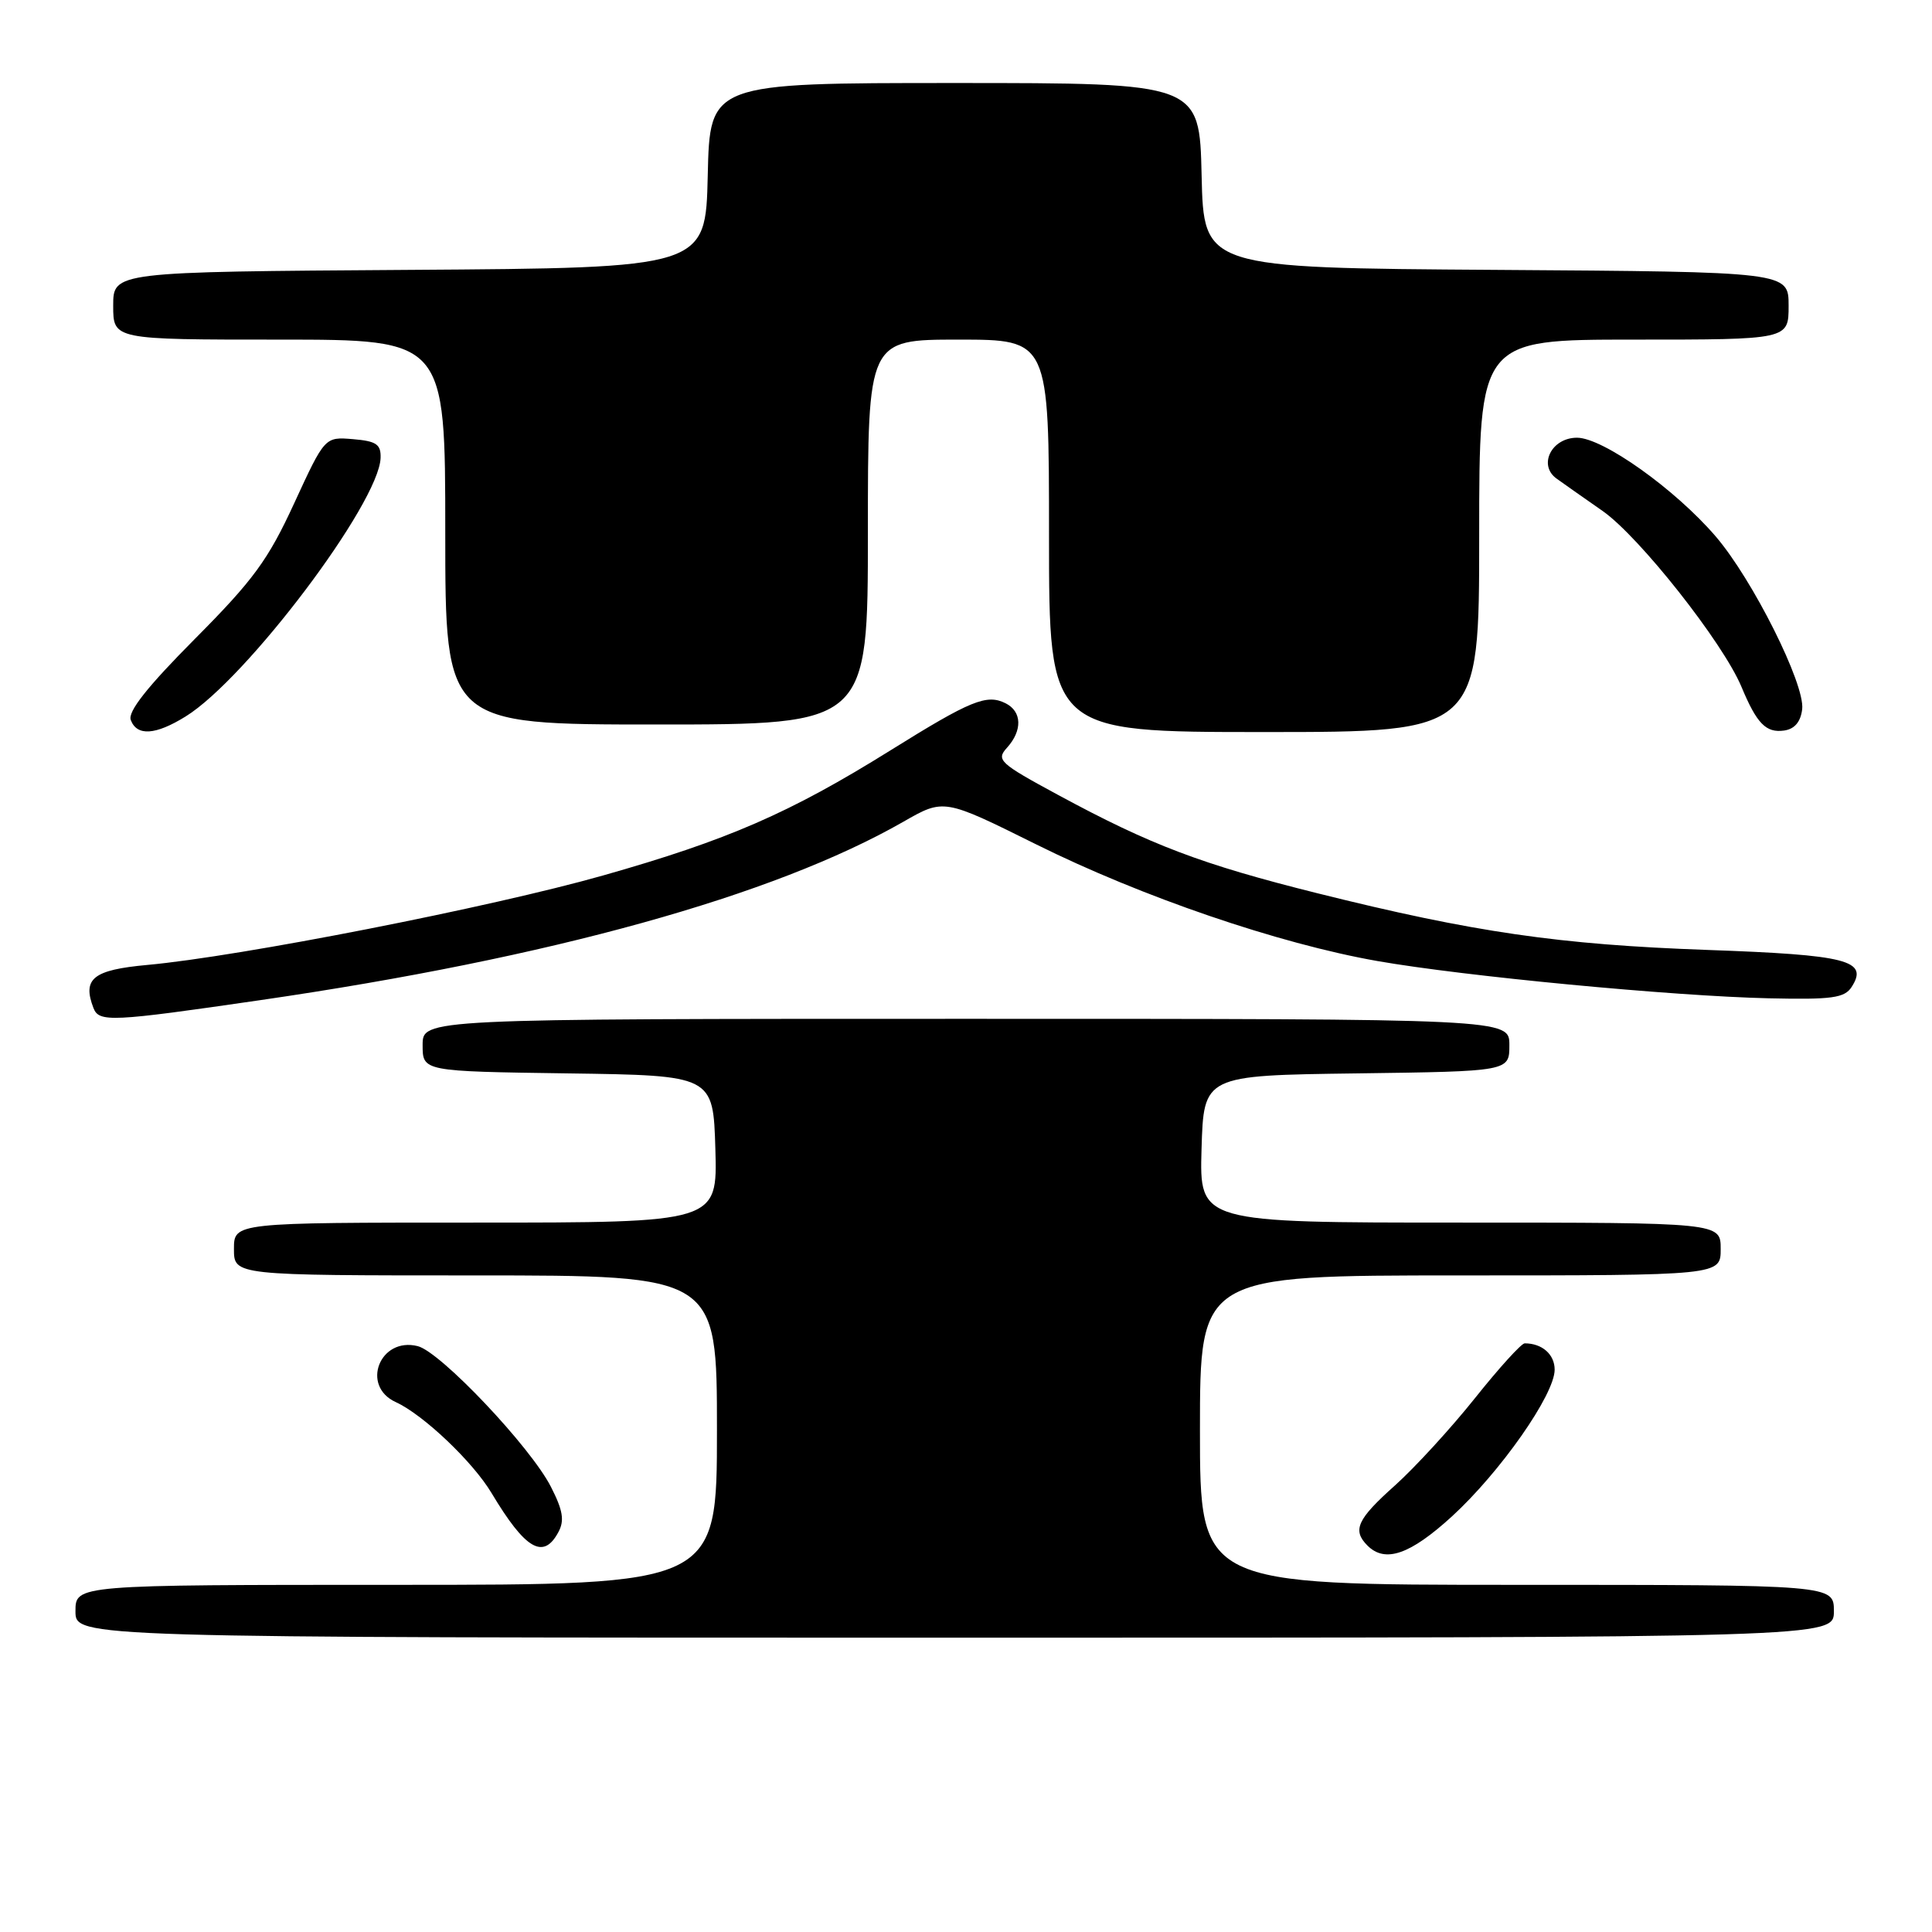 <?xml version="1.0" encoding="UTF-8" standalone="no"?>
<!DOCTYPE svg PUBLIC "-//W3C//DTD SVG 1.1//EN" "http://www.w3.org/Graphics/SVG/1.1/DTD/svg11.dtd" >
<svg xmlns="http://www.w3.org/2000/svg" xmlns:xlink="http://www.w3.org/1999/xlink" version="1.1" viewBox="0 0 256 256">
 <g >
 <path fill="currentColor"
d=" M 243.00 213.50 C 243.00 210.00 243.00 210.00 201.00 210.00 C 159.00 210.00 159.00 210.00 159.00 189.50 C 159.00 169.00 159.00 169.00 193.50 169.00 C 228.00 169.00 228.00 169.00 228.00 165.50 C 228.00 162.00 228.00 162.00 193.46 162.00 C 158.93 162.00 158.93 162.00 159.21 152.25 C 159.50 142.50 159.50 142.50 179.75 142.23 C 200.00 141.96 200.00 141.96 200.00 138.48 C 200.00 135.00 200.00 135.00 128.00 135.00 C 56.00 135.00 56.00 135.00 56.00 138.48 C 56.00 141.96 56.00 141.96 75.25 142.23 C 94.50 142.50 94.50 142.50 94.79 152.25 C 95.07 162.00 95.07 162.00 63.04 162.00 C 31.00 162.00 31.00 162.00 31.00 165.50 C 31.00 169.00 31.00 169.00 63.00 169.00 C 95.00 169.00 95.00 169.00 95.00 189.50 C 95.00 210.00 95.00 210.00 52.50 210.00 C 10.00 210.00 10.00 210.00 10.00 213.50 C 10.00 217.00 10.00 217.00 126.50 217.00 C 243.00 217.00 243.00 217.00 243.00 213.50 Z  M 192.38 200.94 C 198.80 195.06 206.00 184.79 206.00 181.49 C 206.00 179.46 204.34 178.00 202.03 178.00 C 201.59 178.00 198.63 181.26 195.45 185.25 C 192.27 189.24 187.49 194.45 184.84 196.83 C 179.82 201.31 179.16 202.76 181.20 204.80 C 183.54 207.14 186.85 205.99 192.38 200.94 Z  M 73.99 203.01 C 74.82 201.48 74.59 200.12 73.00 197.01 C 70.31 191.73 58.38 179.13 55.35 178.37 C 50.33 177.11 47.76 183.66 52.45 185.79 C 56.08 187.45 62.66 193.69 65.14 197.85 C 69.62 205.33 72.01 206.72 73.99 203.01 Z  M 34.59 132.51 C 72.92 126.93 102.52 118.72 119.71 108.88 C 125.07 105.81 125.07 105.81 137.29 111.88 C 151.27 118.83 169.42 125.04 182.50 127.34 C 194.01 129.36 221.62 131.99 234.37 132.28 C 242.76 132.47 244.40 132.24 245.35 130.78 C 247.62 127.25 244.82 126.53 226.20 125.87 C 206.59 125.17 195.29 123.53 174.60 118.37 C 159.18 114.52 152.49 111.98 140.18 105.32 C 132.43 101.13 131.96 100.70 133.43 99.08 C 135.50 96.79 135.42 94.28 133.25 93.19 C 130.74 91.93 128.64 92.79 118.00 99.42 C 104.65 107.74 96.43 111.32 79.89 116.01 C 65.05 120.22 31.82 126.74 19.51 127.86 C 12.33 128.52 10.89 129.67 12.38 133.56 C 13.12 135.48 14.66 135.41 34.59 132.51 Z  M 24.59 94.94 C 32.67 89.95 50.23 66.66 50.43 60.68 C 50.49 58.87 49.87 58.45 46.77 58.19 C 43.04 57.88 43.04 57.88 38.98 66.69 C 35.53 74.19 33.57 76.87 25.82 84.66 C 19.51 91.01 16.90 94.31 17.33 95.41 C 18.15 97.57 20.60 97.41 24.59 94.94 Z  M 196.00 71.00 C 196.00 45.00 196.00 45.00 216.50 45.00 C 237.00 45.00 237.00 45.00 237.00 40.51 C 237.00 36.02 237.00 36.02 198.25 35.76 C 159.50 35.50 159.50 35.50 159.22 23.25 C 158.94 11.00 158.94 11.00 126.50 11.00 C 94.06 11.00 94.06 11.00 93.78 23.25 C 93.50 35.50 93.50 35.50 54.25 35.76 C 15.00 36.02 15.00 36.02 15.00 40.51 C 15.00 45.00 15.00 45.00 37.00 45.00 C 59.00 45.00 59.00 45.00 59.00 70.50 C 59.00 96.00 59.00 96.00 87.00 96.00 C 115.00 96.00 115.00 96.00 115.00 70.50 C 115.00 45.00 115.00 45.00 127.00 45.00 C 139.00 45.00 139.00 45.00 139.00 71.00 C 139.00 97.00 139.00 97.00 167.50 97.00 C 196.00 97.00 196.00 97.00 196.00 71.00 Z  M 238.80 93.96 C 239.18 90.66 232.25 76.81 227.35 71.09 C 221.98 64.83 212.39 58.00 208.96 58.00 C 205.58 58.00 203.77 61.64 206.26 63.42 C 207.09 64.02 209.83 65.95 212.36 67.71 C 217.23 71.12 228.29 85.13 230.75 91.00 C 232.79 95.90 234.01 97.14 236.41 96.80 C 237.80 96.60 238.60 95.65 238.80 93.96 Z "/>
</g>
</svg>